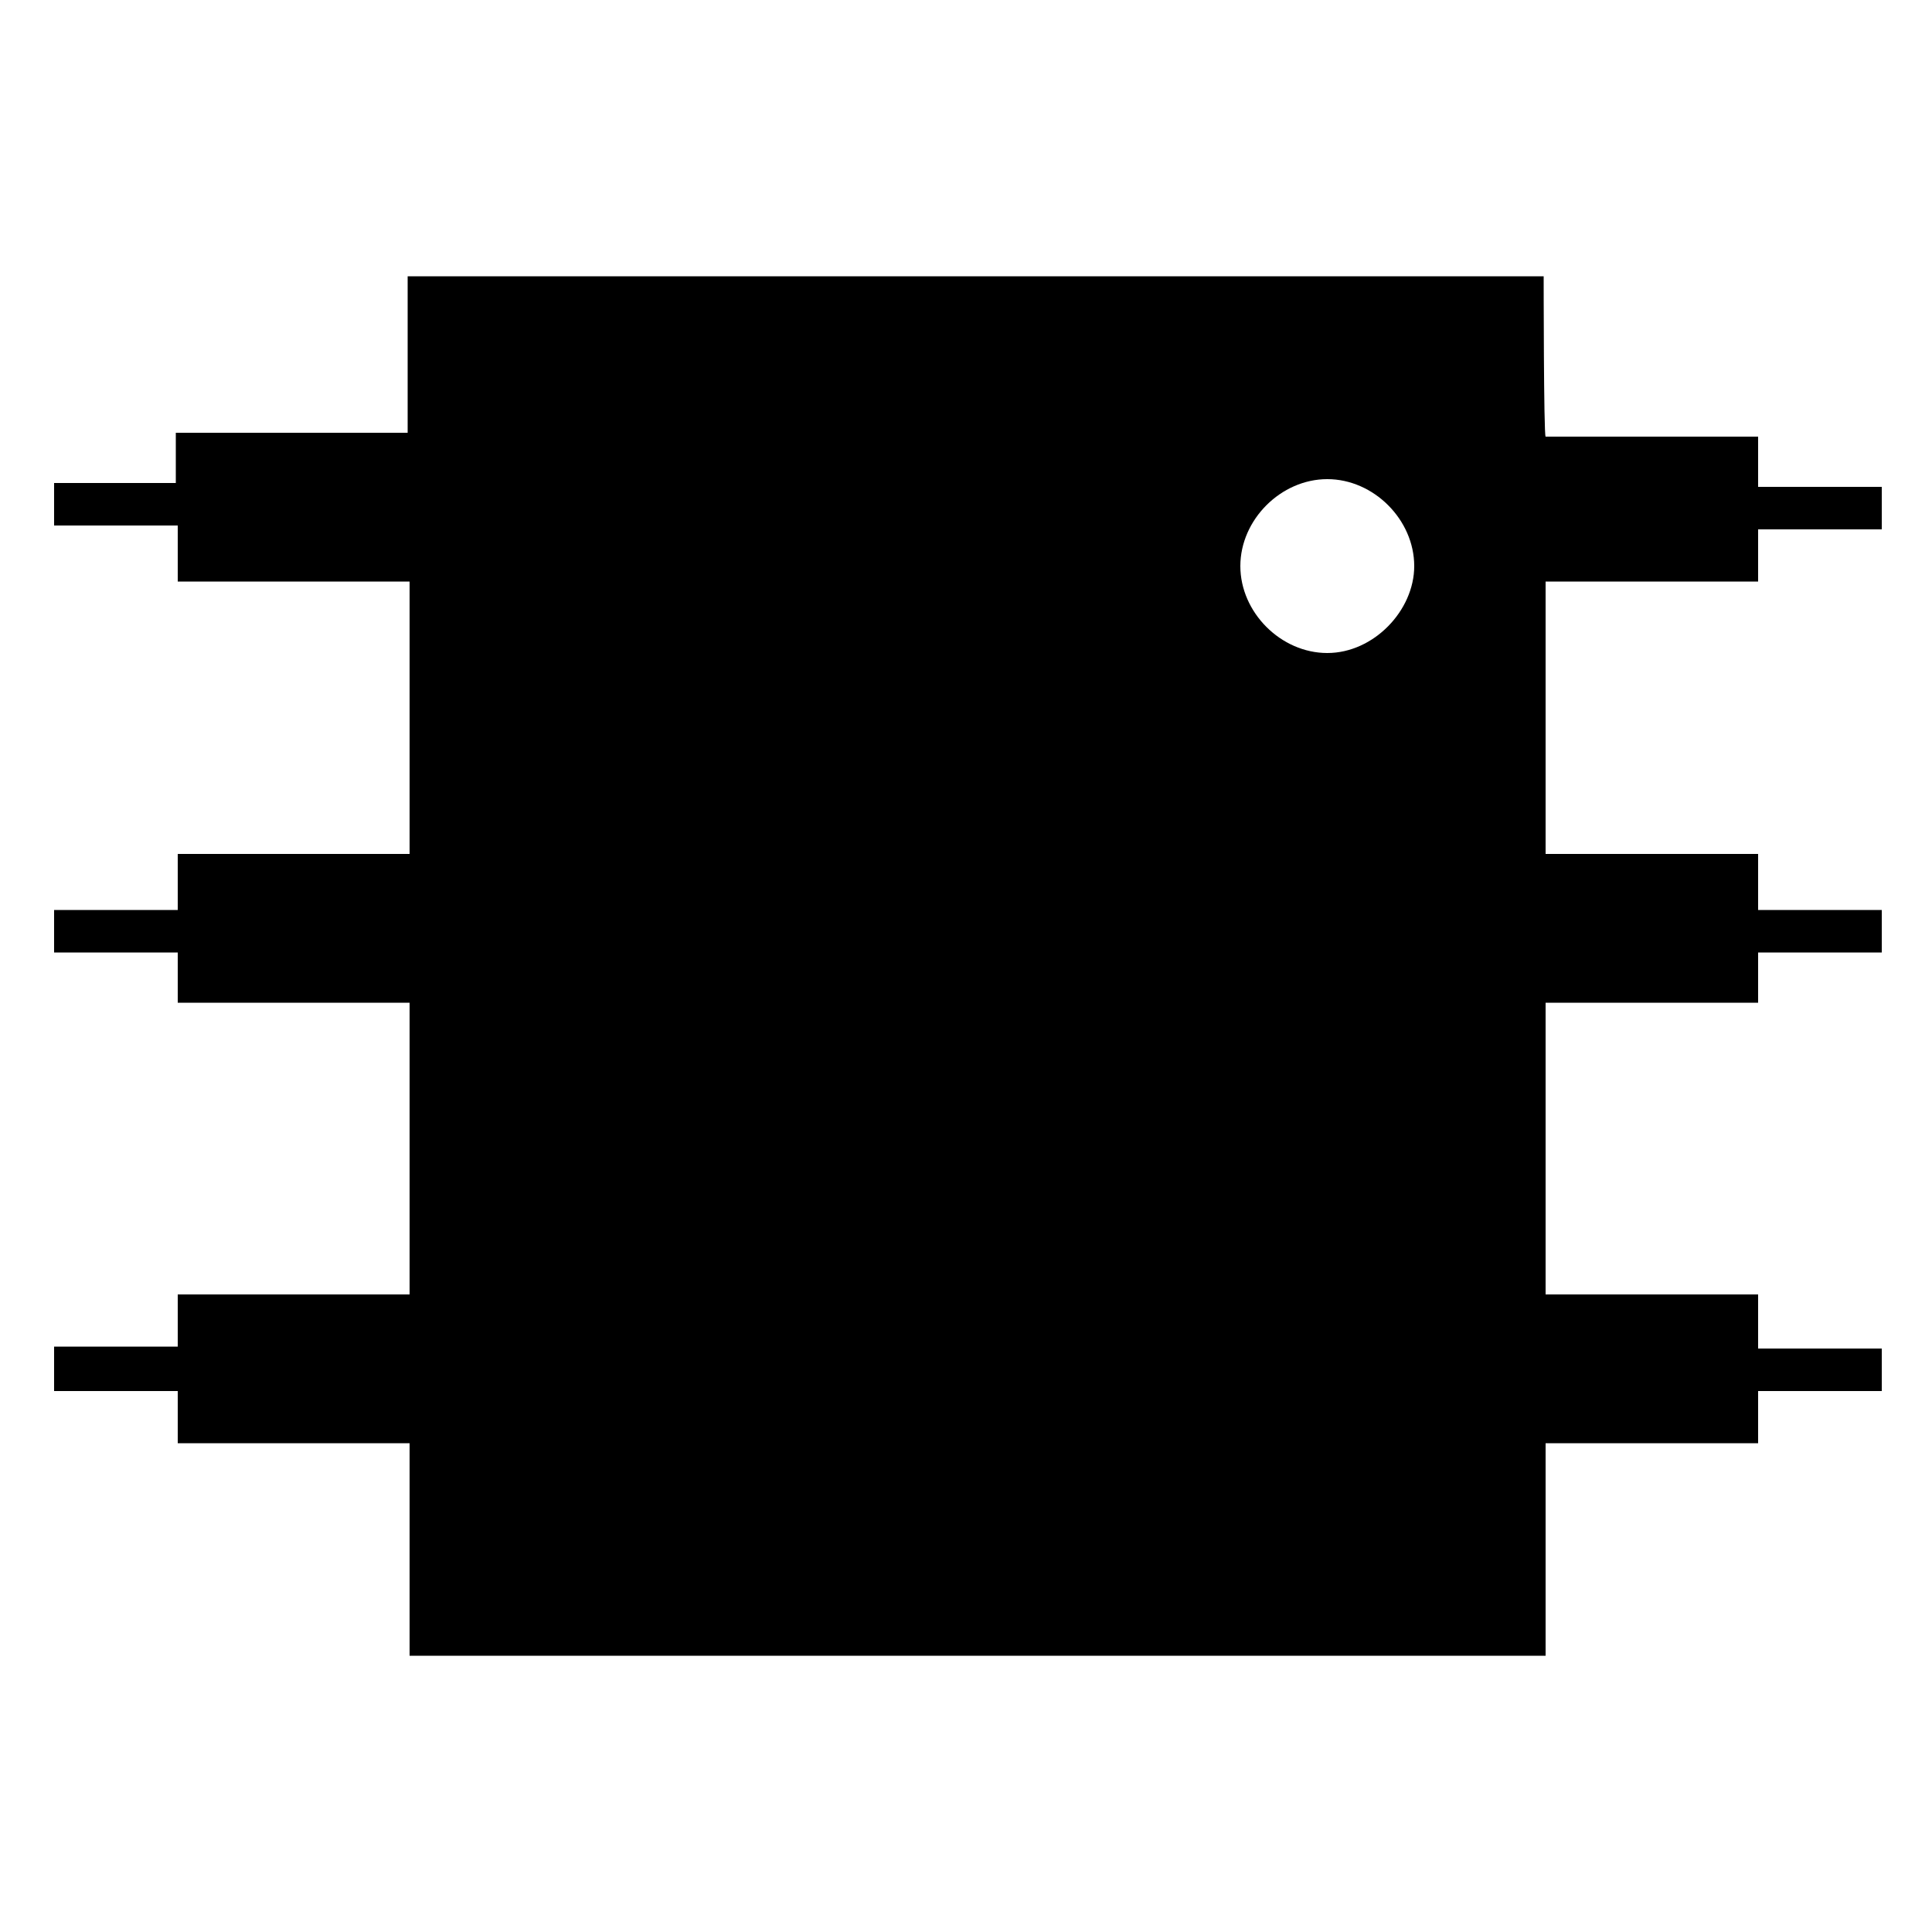 <svg fill="currentColor" xmlns="http://www.w3.org/2000/svg" viewBox="0 0 100 100"><path d="M79.9 14.3H21.1v8.1h-12V25H2.8v2.2h6.4v2.9h12v14.1h-12v2.9H2.8v2.2h6.4v2.6h12V67h-12v2.7H2.8V72h6.4v2.7h12v11H80v-11h11V72h6.4v-2.2H91V67H80V51.9h11v-2.6h6.4v-2.2H91v-2.9H80V30.1h11v-2.7h6.4v-2.2H91v-2.6H80c-.1-.1-.1-8.3-.1-8.3zM68.7 33.8c-2.4 0-4.5-2.1-4.5-4.5s2.1-4.5 4.5-4.5 4.5 2.1 4.5 4.5c0 2.3-2.1 4.5-4.5 4.5z" fill="currentColor"/></svg>